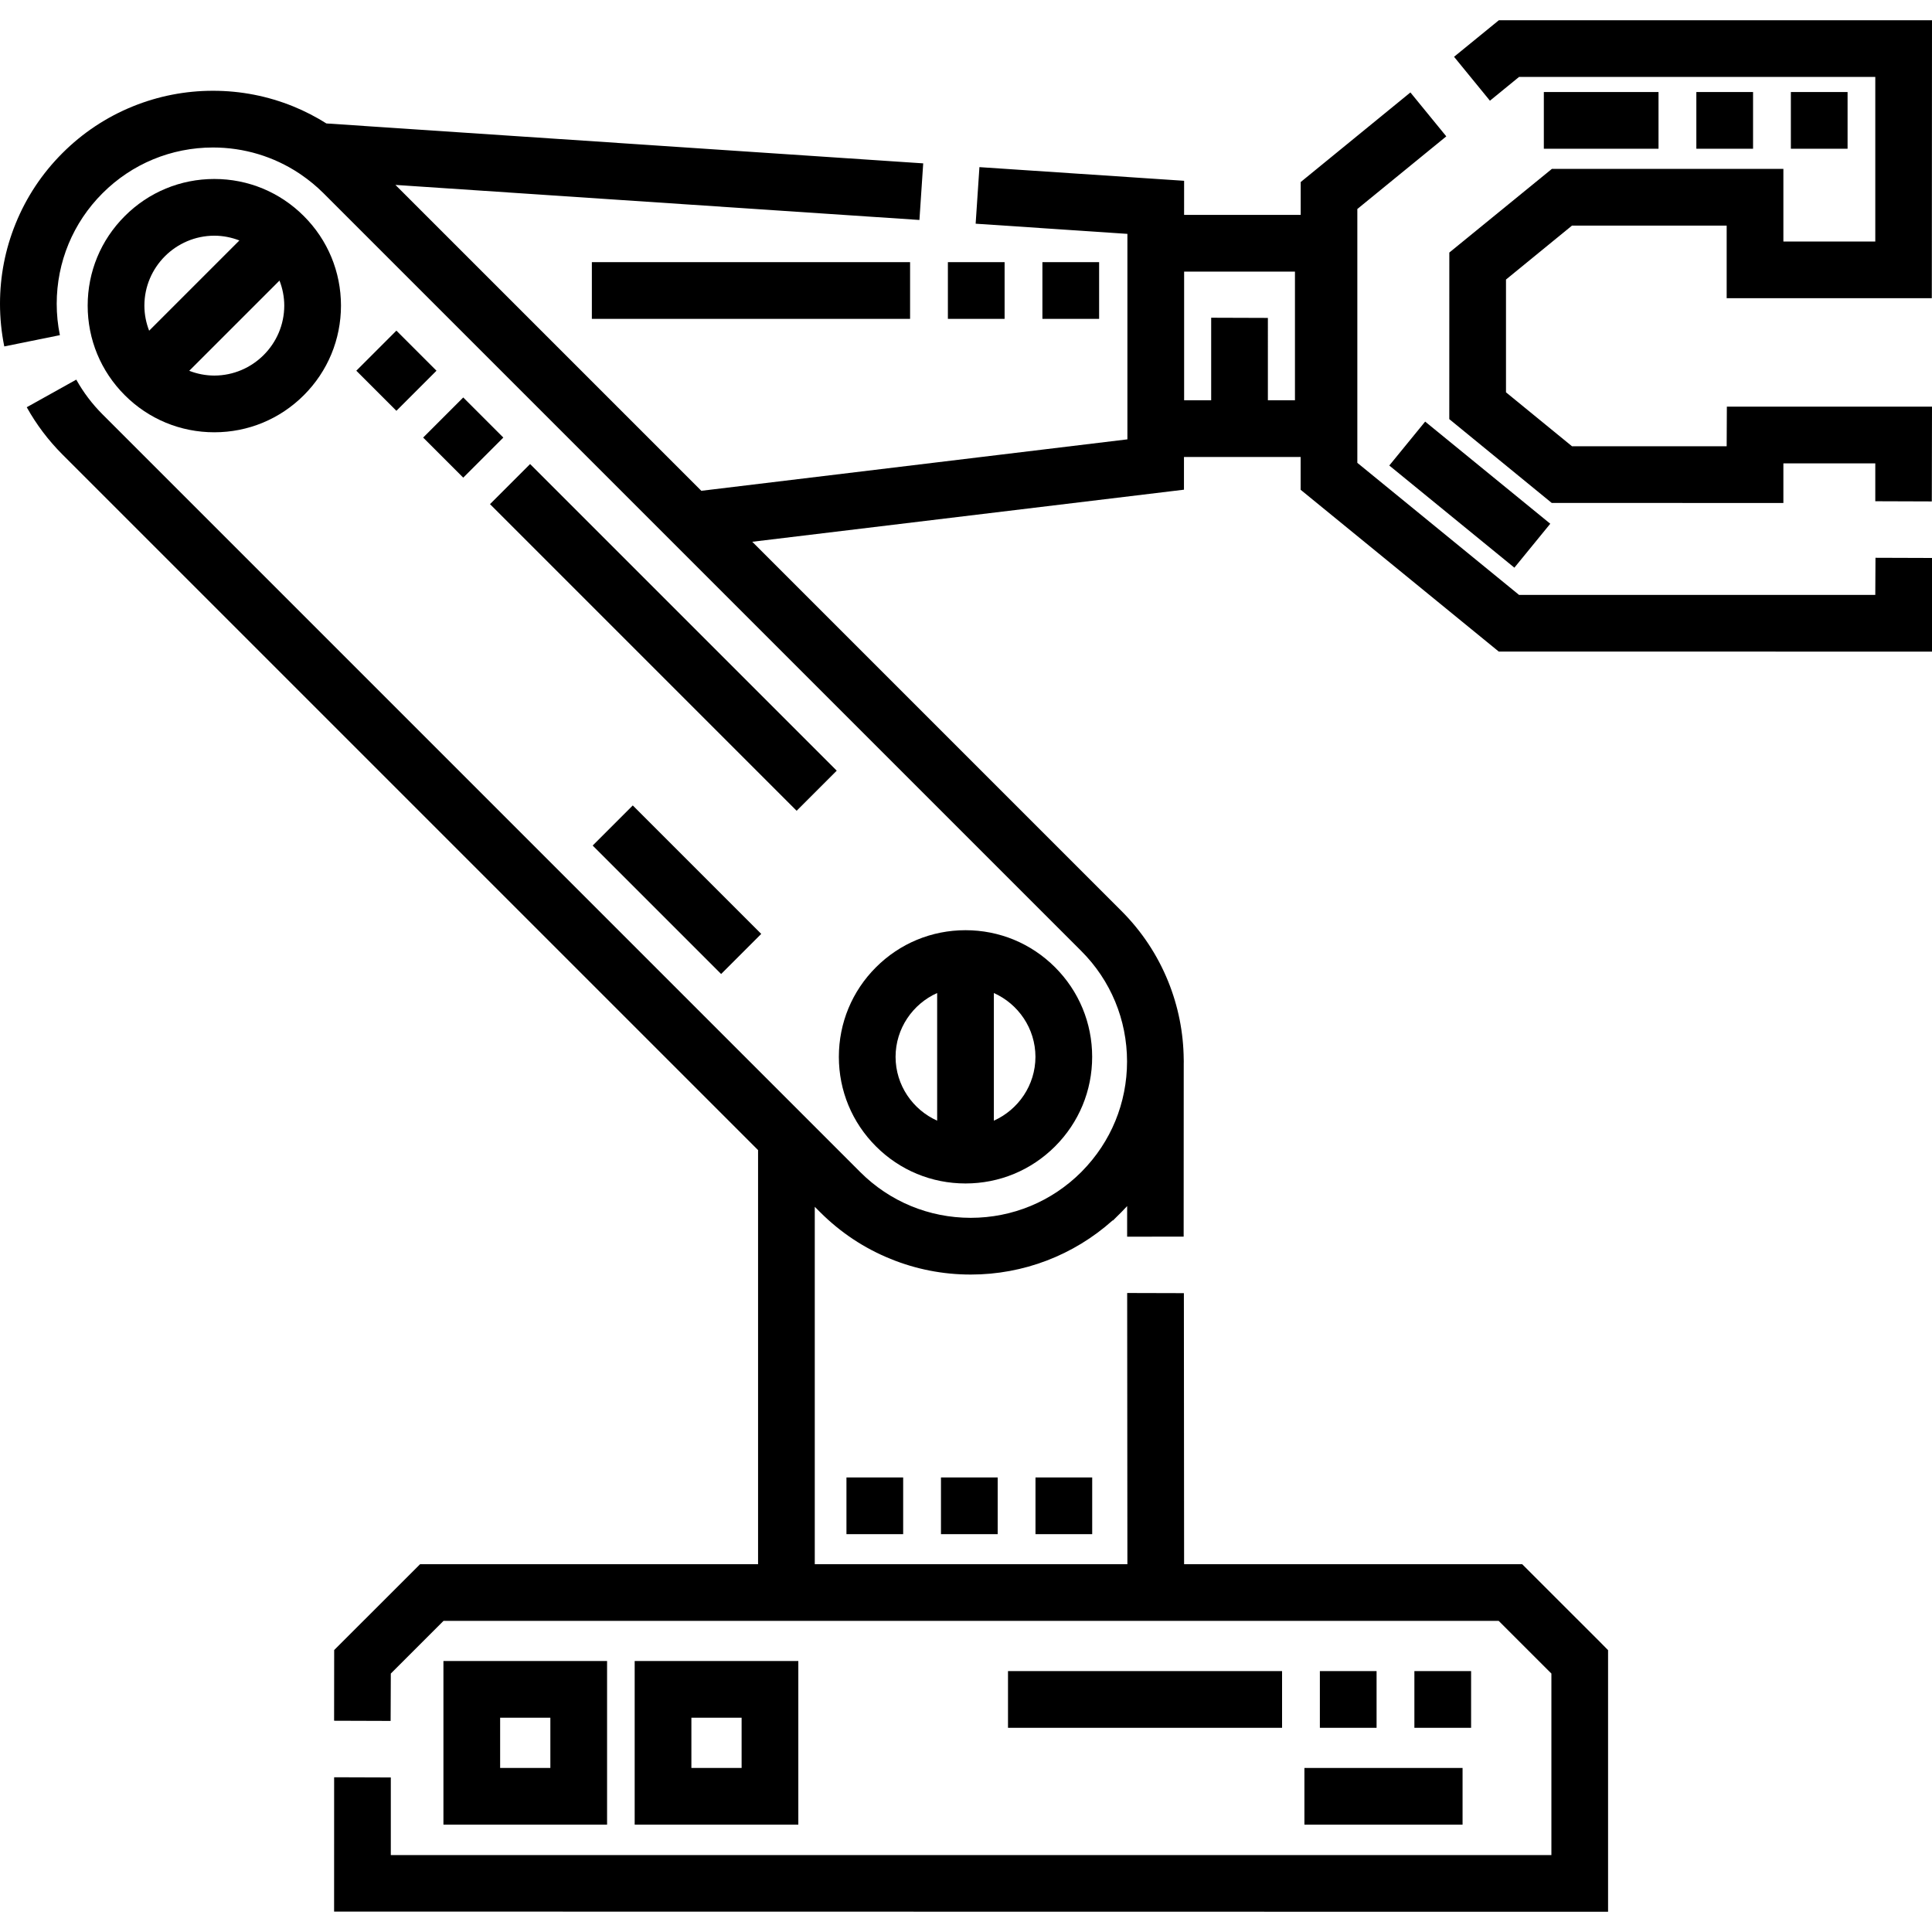 <!-- icon666.com - MILLIONS vector ICONS FREE --><svg version="1.1" id="Capa_1" xmlns="http://www.w3.org/2000/svg" xmlns:xlink="http://www.w3.org/1999/xlink" x="0px" y="0px" viewBox="0 0 512 512" style="enable-background:new 0 0 512 512;" xml:space="preserve"><g><g><g><rect x="276.249" y="69.473" width="15.029" height="15.029"/><rect x="251.201" y="69.473" width="15.029" height="15.029"/><rect x="156.85" y="69.473" width="84.331" height="15.029"/><rect x="249.367" y="391.539" width="15.029" height="15.029"/><rect x="274.415" y="391.539" width="15.029" height="15.029"/><rect x="224.319" y="391.539" width="15.029" height="15.029"/><path d="M496.971,157.652H402.56l-42.852-34.997V55.386l23.535-19.217l0.04-0.03l-9.478-11.602l-0.03-0.04L344.7,48.242 l-0.002,8.709h-30.901l0.004-9.039l-54.194-3.617h-0.05l-1.002,14.989l40.217,2.695v54.454l-112.917,13.635l-77.204-77.204 l-3.859-3.86l138.816,9.288h0.05l1.002-14.999L86.498,32.716c-2.783-1.751-5.712-3.272-8.789-4.522 c-6.773-2.745-13.907-4.138-21.231-4.138h-0.06c-7.304,0-14.448,1.393-21.221,4.138c-7.003,2.845-13.285,7.013-18.666,12.394 c-5.38,5.38-9.548,11.662-12.394,18.676C1.383,66.046,0,73.19,0,80.504c0,3.777,0.381,7.565,1.122,11.252l0.01,0.05L15.82,88.83 l0.05-0.01l-0.01-0.05c-0.551-2.705-0.832-5.49-0.832-8.266c0.01-11.061,4.318-21.471,12.133-29.286 c7.815-7.815,18.225-12.123,29.286-12.133c8.236,0.007,16.098,2.398,22.807,6.836l0.538,0.368c0.53,0.363,1.051,0.736,1.562,1.12 c0.07,0.052,0.137,0.108,0.206,0.161c0.427,0.325,0.849,0.655,1.26,0.995c0.378,0.313,0.748,0.635,1.116,0.963 c0.109,0.096,0.222,0.189,0.331,0.286c0.501,0.455,0.994,0.922,1.476,1.404l200.804,200.804 c7.815,7.815,12.123,18.225,12.133,29.286c-0.01,10.961-4.248,21.281-11.923,29.076l-0.21,0.22 c-7.825,7.815-18.225,12.123-29.296,12.133c-11.071-0.01-21.471-4.318-29.286-12.133L27.162,109.8 c-2.735-2.735-5.06-5.811-6.923-9.148l-0.02-0.05l-13.085,7.294l-0.05,0.02l0.03,0.05c2.535,4.549,5.701,8.737,9.418,12.464 l184.363,184.354v109.739h-89.561l-22.774,22.754l-0.02,18.736l14.979,0.05l0.05-12.554l13.967-13.957H397.17l13.967,13.957 v48.102H103.568v-20.569l-15.019-0.05l-0.01,35.598l337.616,0.05v-69.333l-2.194-2.224c-4.649-4.649-7.975-7.975-11.702-11.692 l-8.867-8.867h-89.594l-0.058-71.827l-15.029-0.04l0.06,71.868h-82.849v-94.711l1.413,1.413 c5.38,5.38,11.652,9.548,18.666,12.394c6.763,2.755,13.907,4.148,21.221,4.148h0.07c13.877,0,27.212-5.09,37.552-14.337h0.11 l2.224-2.204c0.524-0.524,1.026-1.063,1.526-1.603l-0.003,8.107l14.979-0.01l0.02-45.98c0.001-0.143,0.01-0.286,0.01-0.429 c0-0.138-0.009-0.275-0.01-0.413v-0.138h-0.003c-0.068-7.122-1.449-14.078-4.125-20.69c-2.845-7.013-7.013-13.295-12.394-18.676 l-97.822-97.822l114.404-13.802l0.004-8.672h30.917l-0.002,8.692l52.51,42.882l114.81,0.01v-24.818l-14.979-0.05L496.971,157.652 z M343.178,106.068h-7.175V84.251l-15.029-0.05v21.867h-7.169V71.98h29.372V106.068z"/><polygon points="457.586,118.266 416.597,118.266 399.104,103.969 399.104,74.082 416.597,59.784 457.586,59.784 457.586,79.031 511.95,79.031 512,5.36 397.22,5.36 385.378,15.019 385.338,15.049 394.816,26.651 394.846,26.691 402.561,20.389 496.971,20.389 496.971,64.002 472.615,64.002 472.615,44.756 411.267,44.756 384.085,66.928 384.075,111.073 411.227,133.285 472.615,133.295 472.615,122.795 496.971,122.795 496.971,132.834 511.95,132.884 512,107.766 457.636,107.766 "/><path d="M56.799,114.559c8.967,0,17.393-3.497,23.725-9.829c6.342-6.342,9.829-14.768,9.839-23.735 c-0.01-8.967-3.497-17.393-9.839-23.725c-6.332-6.342-14.758-9.839-23.725-9.839s-17.403,3.497-23.735,9.839 c-6.342,6.332-9.829,14.758-9.829,23.725s3.487,17.393,9.829,23.735C39.395,111.063,47.832,114.559,56.799,114.559z M75.334,80.995c-0.02,10.2-8.336,18.515-18.536,18.535c-2.344-0.004-4.58-0.464-6.647-1.265l23.917-23.911 C74.87,76.42,75.33,78.654,75.334,80.995z M56.799,62.46c2.341,0.005,4.575,0.464,6.641,1.265L39.525,87.639 c-0.801-2.066-1.259-4.301-1.261-6.644C38.273,70.796,46.589,62.48,56.799,62.46z"/><path d="M255.87,313.63c8.967,0,17.393-3.487,23.735-9.829c6.332-6.332,9.829-14.758,9.829-23.725s-3.497-17.403-9.829-23.735 c-6.342-6.342-14.768-9.829-23.735-9.829c-8.967,0-17.393,3.487-23.735,9.829c-6.332,6.332-9.829,14.768-9.829,23.735 s3.497,17.393,9.829,23.725C238.476,310.144,246.903,313.63,255.87,313.63z M263.384,263.16 c6.47,2.896,11.006,9.385,11.021,16.916c-0.015,7.524-4.551,14.012-11.021,16.911V263.16z M248.355,263.16v33.828 c-6.469-2.9-11.006-9.387-11.021-16.911C237.349,272.545,241.885,266.055,248.355,263.16z"/><rect x="118.329" y="161.442" transform="matrix(0.707 0.707 -0.707 0.707 170.961 -74.822)" width="114.939" height="15.029"/><rect x="97.534" y="90.707" transform="matrix(-0.707 -0.707 0.707 -0.707 109.876 241.955)" width="15.029" height="15.029"/><rect x="115.248" y="108.418" transform="matrix(-0.707 -0.707 0.707 -0.707 127.592 284.715)" width="15.029" height="15.029"/><rect x="171.842" y="211.704" transform="matrix(-0.707 0.707 -0.707 -0.707 472.902 275.678)" width="15.029" height="48.152"/><path d="M117.514,440.185v43.367h43.367v-43.367H117.514z M145.851,468.523h-13.31v-13.31h13.31V468.523z"/><path d="M168.197,440.185v43.367h43.367v-43.367H168.197z M196.535,468.523h-13.31v-13.31h13.31V468.523z"/><rect x="349.779" y="442.858" width="15.029" height="15.029"/><rect x="374.827" y="442.858" width="15.029" height="15.029"/><rect x="267.131" y="442.858" width="72.629" height="15.029"/><rect x="345.682" y="468.527" width="41.913" height="15.029"/><rect x="449.55" y="24.389" width="15.029" height="15.029"/><rect x="474.598" y="24.389" width="15.029" height="15.029"/><rect x="409.133" y="24.389" width="30.391" height="15.029"/><polygon points="377.683,111.724 368.175,123.366 401.288,150.408 401.328,150.438 410.836,138.796 377.713,111.754 "/></g></g></g></svg>